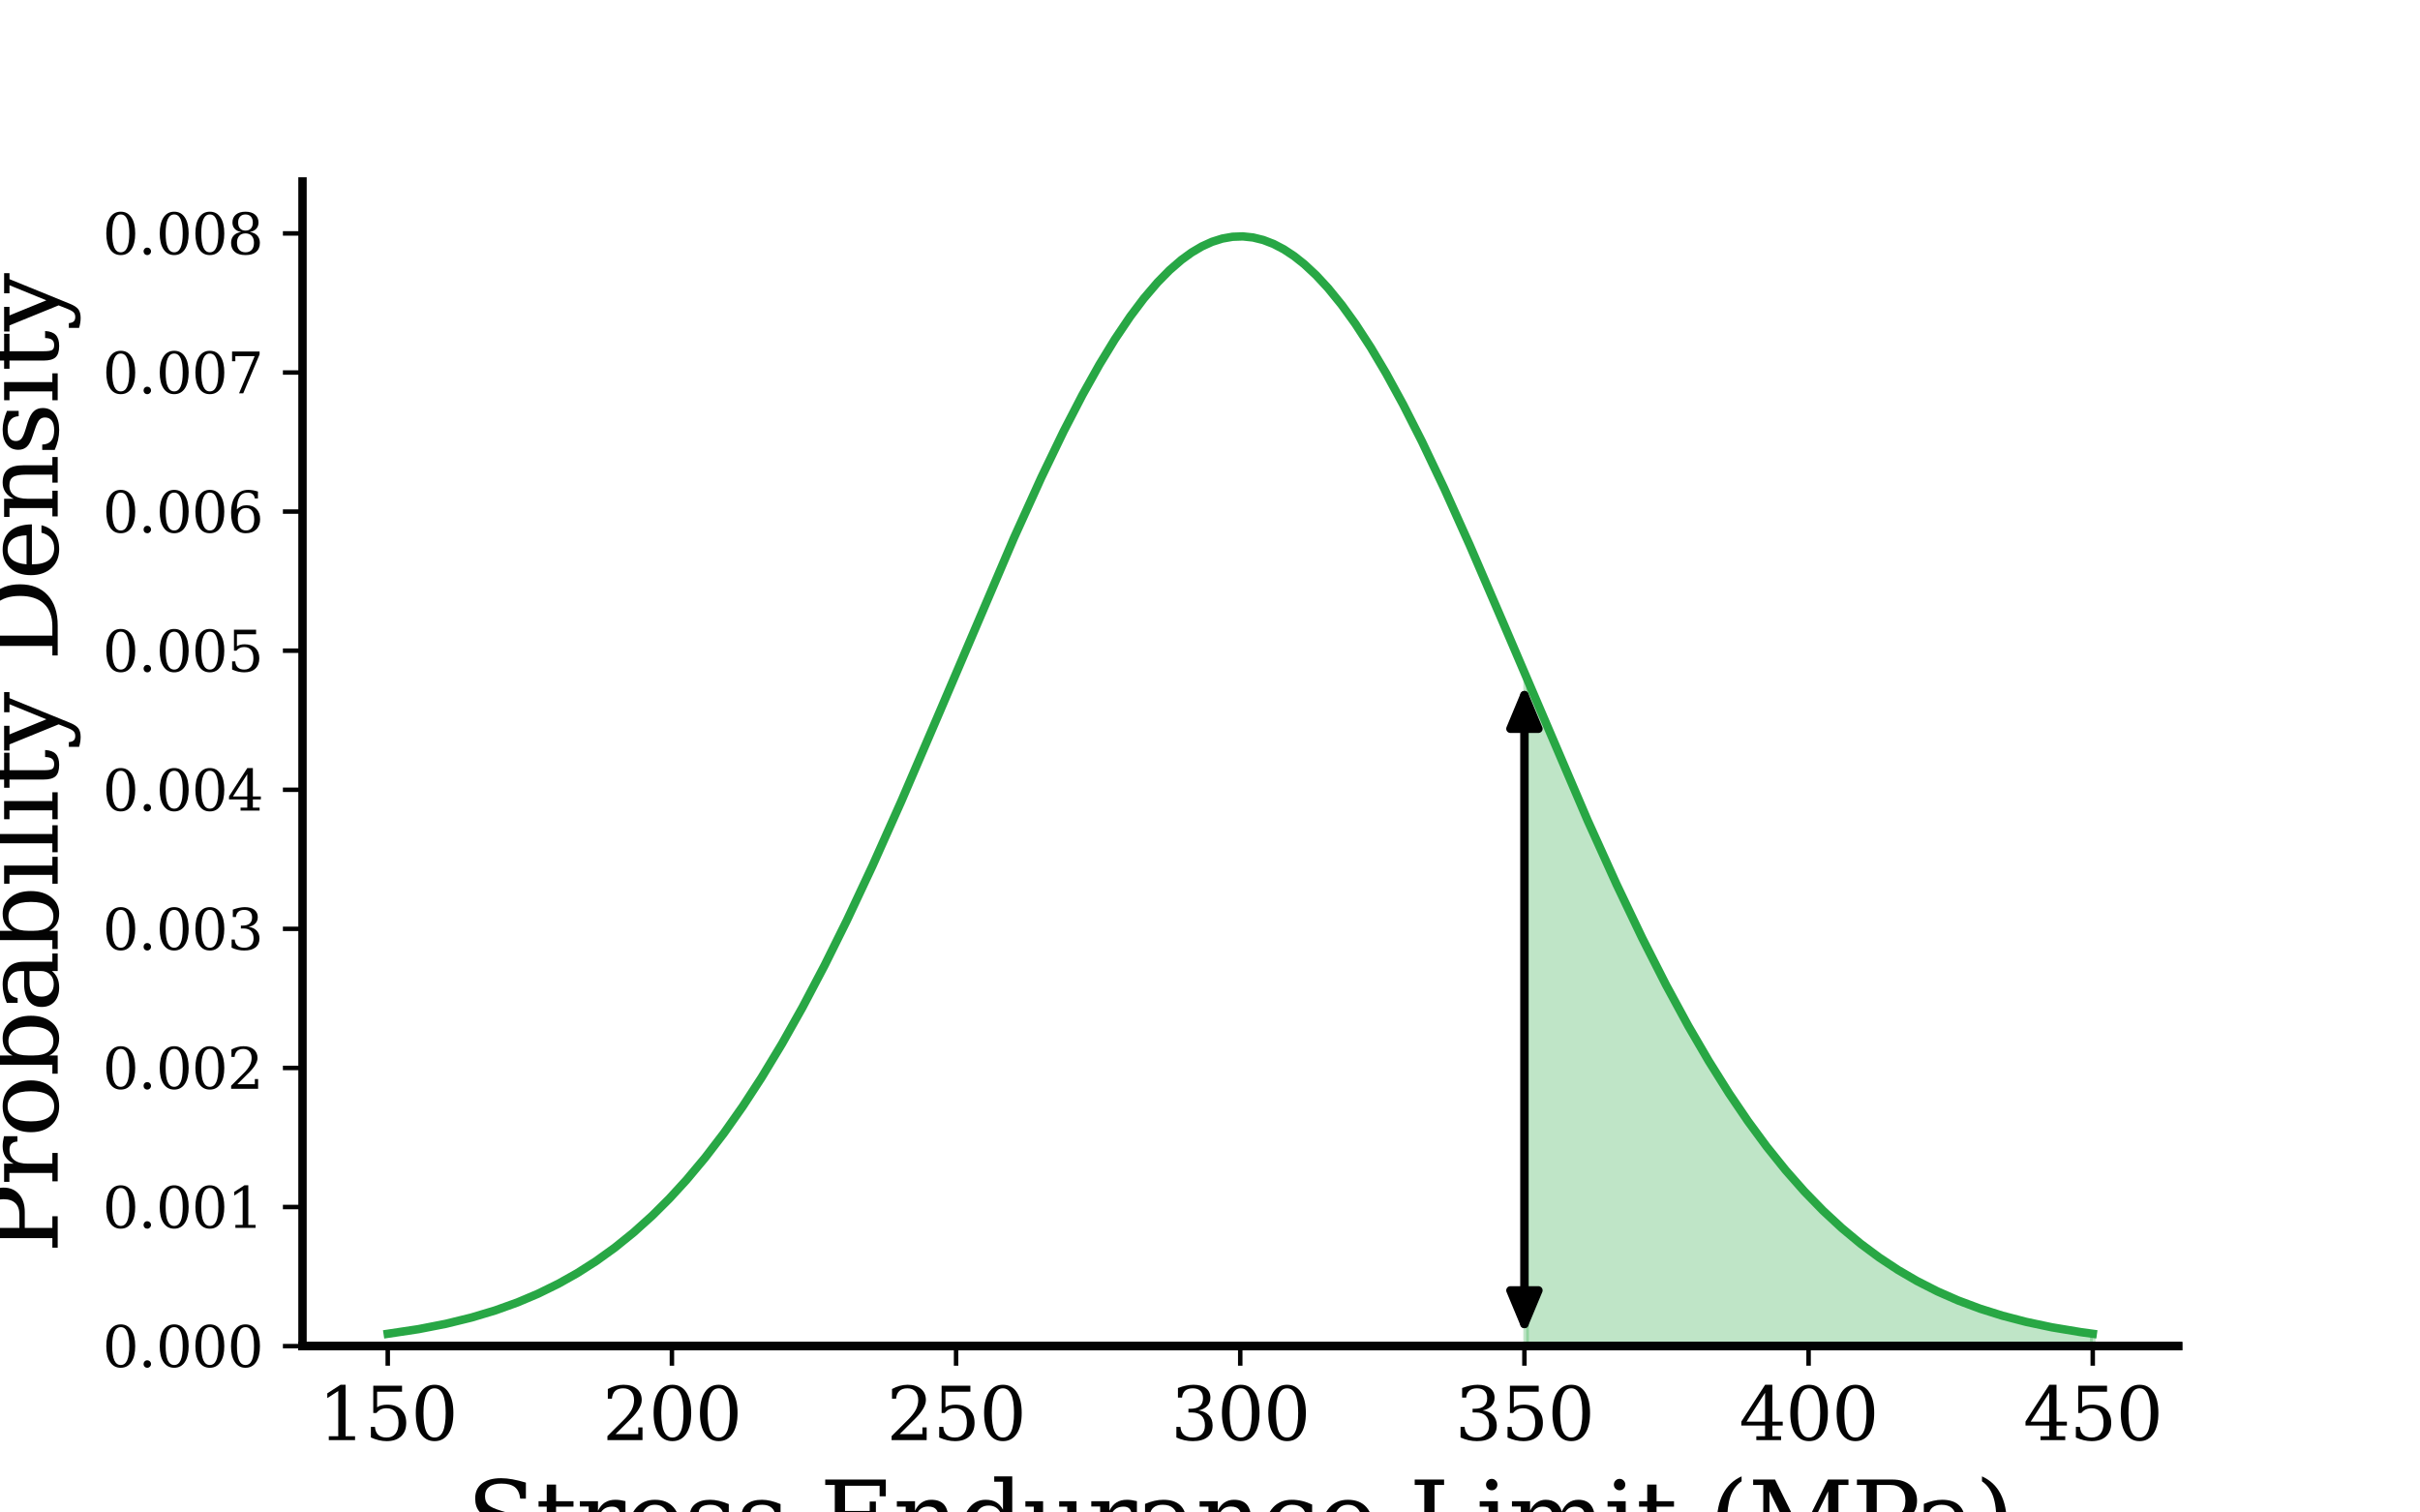 <?xml version="1.0" encoding="utf-8" standalone="no"?>
<!DOCTYPE svg PUBLIC "-//W3C//DTD SVG 1.1//EN"
  "http://www.w3.org/Graphics/SVG/1.1/DTD/svg11.dtd">
<svg xmlns:xlink="http://www.w3.org/1999/xlink" width="432pt" height="270pt" viewBox="0 0 432 270" xmlns="http://www.w3.org/2000/svg" version="1.1">
 <defs>
  <style type="text/css">*{stroke-linejoin: round; stroke-linecap: butt}</style>
 </defs>
 <g id="figure_1">
  <g id="patch_1">
   <path d="M 0 270 
L 432 270 
L 432 0 
L 0 0 
L 0 270 
z
" style="fill: none"/>
  </g>
  <g id="axes_1">
   <g id="patch_2">
    <path d="M 54 240.3 
L 388.8 240.3 
L 388.8 32.4 
L 54 32.4 
L 54 240.3 
z
" style="fill: none"/>
   </g>
   <g id="matplotlib.axis_1">
    <g id="xtick_1">
     <g id="line2d_1">
      <defs>
       <path id="m6db9ca24ce" d="M 0 0 
L 0 3.5 
" style="stroke: #030303; stroke-width: 0.8"/>
      </defs>
      <g>
       <use xlink:href="#m6db9ca24ce" x="69.218" y="240.3" style="fill: #030303; stroke: #030303; stroke-width: 0.8"/>
      </g>
     </g>
     <g id="text_1">
      <!-- $\mathdefault{150}$ -->
      <g style="fill: #030303" transform="translate(56.803 257.178) scale(0.13 -0.13)">
       <defs>
        <path id="DejaVuSerif-31" d="M 909 0 
L 909 331 
L 1722 331 
L 1722 4213 
L 781 3603 
L 781 4013 
L 1919 4750 
L 2350 4750 
L 2350 331 
L 3163 331 
L 3163 0 
L 909 0 
z
" transform="scale(0.016)"/>
        <path id="DejaVuSerif-35" d="M 3219 4666 
L 3219 4153 
L 1081 4153 
L 1081 2816 
Q 1244 2928 1461 2984 
Q 1678 3041 1947 3041 
Q 2703 3041 3140 2622 
Q 3578 2203 3578 1478 
Q 3578 738 3136 323 
Q 2694 -91 1894 -91 
Q 1572 -91 1234 -12 
Q 897 66 544 225 
L 544 1131 
L 897 1131 
Q 925 688 1179 453 
Q 1434 219 1894 219 
Q 2388 219 2653 544 
Q 2919 869 2919 1478 
Q 2919 2084 2655 2407 
Q 2391 2731 1894 2731 
Q 1613 2731 1398 2631 
Q 1184 2531 1019 2322 
L 750 2322 
L 750 4666 
L 3219 4666 
z
" transform="scale(0.016)"/>
        <path id="DejaVuSerif-30" d="M 2034 219 
Q 2513 219 2750 744 
Q 2988 1269 2988 2328 
Q 2988 3391 2750 3916 
Q 2513 4441 2034 4441 
Q 1556 4441 1318 3916 
Q 1081 3391 1081 2328 
Q 1081 1269 1318 744 
Q 1556 219 2034 219 
z
M 2034 -91 
Q 1275 -91 848 546 
Q 422 1184 422 2328 
Q 422 3475 848 4112 
Q 1275 4750 2034 4750 
Q 2797 4750 3222 4112 
Q 3647 3475 3647 2328 
Q 3647 1184 3222 546 
Q 2797 -91 2034 -91 
z
" transform="scale(0.016)"/>
       </defs>
       <use xlink:href="#DejaVuSerif-31" transform="translate(0 0.781)"/>
       <use xlink:href="#DejaVuSerif-35" transform="translate(63.623 0.781)"/>
       <use xlink:href="#DejaVuSerif-30" transform="translate(127.246 0.781)"/>
      </g>
     </g>
    </g>
    <g id="xtick_2">
     <g id="line2d_2">
      <g>
       <use xlink:href="#m6db9ca24ce" x="119.945" y="240.3" style="fill: #030303; stroke: #030303; stroke-width: 0.8"/>
      </g>
     </g>
     <g id="text_2">
      <!-- $\mathdefault{200}$ -->
      <g style="fill: #030303" transform="translate(107.53 257.178) scale(0.13 -0.13)">
       <defs>
        <path id="DejaVuSerif-32" d="M 819 3553 
L 469 3553 
L 469 4384 
Q 803 4563 1142 4656 
Q 1481 4750 1806 4750 
Q 2534 4750 2956 4397 
Q 3378 4044 3378 3438 
Q 3378 2753 2422 1800 
Q 2347 1728 2309 1691 
L 1131 513 
L 3078 513 
L 3078 1088 
L 3444 1088 
L 3444 0 
L 434 0 
L 434 341 
L 1850 1753 
Q 2319 2222 2519 2614 
Q 2719 3006 2719 3438 
Q 2719 3909 2473 4175 
Q 2228 4441 1797 4441 
Q 1350 4441 1106 4219 
Q 863 3997 819 3553 
z
" transform="scale(0.016)"/>
       </defs>
       <use xlink:href="#DejaVuSerif-32" transform="translate(0 0.781)"/>
       <use xlink:href="#DejaVuSerif-30" transform="translate(63.623 0.781)"/>
       <use xlink:href="#DejaVuSerif-30" transform="translate(127.246 0.781)"/>
      </g>
     </g>
    </g>
    <g id="xtick_3">
     <g id="line2d_3">
      <g>
       <use xlink:href="#m6db9ca24ce" x="170.673" y="240.3" style="fill: #030303; stroke: #030303; stroke-width: 0.8"/>
      </g>
     </g>
     <g id="text_3">
      <!-- $\mathdefault{250}$ -->
      <g style="fill: #030303" transform="translate(158.258 257.178) scale(0.13 -0.13)">
       <use xlink:href="#DejaVuSerif-32" transform="translate(0 0.781)"/>
       <use xlink:href="#DejaVuSerif-35" transform="translate(63.623 0.781)"/>
       <use xlink:href="#DejaVuSerif-30" transform="translate(127.246 0.781)"/>
      </g>
     </g>
    </g>
    <g id="xtick_4">
     <g id="line2d_4">
      <g>
       <use xlink:href="#m6db9ca24ce" x="221.4" y="240.3" style="fill: #030303; stroke: #030303; stroke-width: 0.8"/>
      </g>
     </g>
     <g id="text_4">
      <!-- $\mathdefault{300}$ -->
      <g style="fill: #030303" transform="translate(208.985 257.178) scale(0.13 -0.13)">
       <defs>
        <path id="DejaVuSerif-33" d="M 622 4469 
Q 988 4606 1323 4678 
Q 1659 4750 1953 4750 
Q 2638 4750 3022 4454 
Q 3406 4159 3406 3634 
Q 3406 3213 3140 2930 
Q 2875 2647 2388 2547 
Q 2963 2466 3280 2130 
Q 3597 1794 3597 1259 
Q 3597 606 3158 257 
Q 2719 -91 1894 -91 
Q 1528 -91 1179 -12 
Q 831 66 488 225 
L 488 1131 
L 838 1131 
Q 869 681 1141 450 
Q 1413 219 1906 219 
Q 2384 219 2661 495 
Q 2938 772 2938 1253 
Q 2938 1803 2653 2086 
Q 2369 2369 1819 2369 
L 1522 2369 
L 1522 2688 
L 1678 2688 
Q 2225 2688 2498 2914 
Q 2772 3141 2772 3597 
Q 2772 4006 2547 4223 
Q 2322 4441 1900 4441 
Q 1478 4441 1245 4241 
Q 1013 4041 972 3647 
L 622 3647 
L 622 4469 
z
" transform="scale(0.016)"/>
       </defs>
       <use xlink:href="#DejaVuSerif-33" transform="translate(0 0.781)"/>
       <use xlink:href="#DejaVuSerif-30" transform="translate(63.623 0.781)"/>
       <use xlink:href="#DejaVuSerif-30" transform="translate(127.246 0.781)"/>
      </g>
     </g>
    </g>
    <g id="xtick_5">
     <g id="line2d_5">
      <g>
       <use xlink:href="#m6db9ca24ce" x="272.127" y="240.3" style="fill: #030303; stroke: #030303; stroke-width: 0.8"/>
      </g>
     </g>
     <g id="text_5">
      <!-- $\mathdefault{350}$ -->
      <g style="fill: #030303" transform="translate(259.712 257.178) scale(0.13 -0.13)">
       <use xlink:href="#DejaVuSerif-33" transform="translate(0 0.781)"/>
       <use xlink:href="#DejaVuSerif-35" transform="translate(63.623 0.781)"/>
       <use xlink:href="#DejaVuSerif-30" transform="translate(127.246 0.781)"/>
      </g>
     </g>
    </g>
    <g id="xtick_6">
     <g id="line2d_6">
      <g>
       <use xlink:href="#m6db9ca24ce" x="322.855" y="240.3" style="fill: #030303; stroke: #030303; stroke-width: 0.8"/>
      </g>
     </g>
     <g id="text_6">
      <!-- $\mathdefault{400}$ -->
      <g style="fill: #030303" transform="translate(310.44 257.178) scale(0.13 -0.13)">
       <defs>
        <path id="DejaVuSerif-34" d="M 2234 1581 
L 2234 4063 
L 641 1581 
L 2234 1581 
z
M 3609 0 
L 1484 0 
L 1484 331 
L 2234 331 
L 2234 1247 
L 197 1247 
L 197 1588 
L 2241 4750 
L 2859 4750 
L 2859 1581 
L 3750 1581 
L 3750 1247 
L 2859 1247 
L 2859 331 
L 3609 331 
L 3609 0 
z
" transform="scale(0.016)"/>
       </defs>
       <use xlink:href="#DejaVuSerif-34" transform="translate(0 0.781)"/>
       <use xlink:href="#DejaVuSerif-30" transform="translate(63.623 0.781)"/>
       <use xlink:href="#DejaVuSerif-30" transform="translate(127.246 0.781)"/>
      </g>
     </g>
    </g>
    <g id="xtick_7">
     <g id="line2d_7">
      <g>
       <use xlink:href="#m6db9ca24ce" x="373.582" y="240.3" style="fill: #030303; stroke: #030303; stroke-width: 0.8"/>
      </g>
     </g>
     <g id="text_7">
      <!-- $\mathdefault{450}$ -->
      <g style="fill: #030303" transform="translate(361.167 257.178) scale(0.13 -0.13)">
       <use xlink:href="#DejaVuSerif-34" transform="translate(0 0.781)"/>
       <use xlink:href="#DejaVuSerif-35" transform="translate(63.623 0.781)"/>
       <use xlink:href="#DejaVuSerif-30" transform="translate(127.246 0.781)"/>
      </g>
     </g>
    </g>
    <g id="text_8">
     <!-- Stress Endurance Limit (MPa) -->
     <g style="fill: #030303" transform="translate(83.277 277.559) scale(0.18 -0.18)">
      <defs>
       <path id="DejaVuSerif-53" d="M 594 225 
L 594 1288 
L 953 1284 
Q 969 753 1261 498 
Q 1553 244 2150 244 
Q 2706 244 2998 464 
Q 3291 684 3291 1106 
Q 3291 1444 3114 1625 
Q 2938 1806 2369 1978 
L 1753 2163 
Q 1084 2366 811 2669 
Q 538 2972 538 3500 
Q 538 4094 959 4422 
Q 1381 4750 2144 4750 
Q 2469 4750 2856 4679 
Q 3244 4609 3681 4475 
L 3681 3481 
L 3328 3481 
Q 3275 3975 2998 4195 
Q 2722 4416 2156 4416 
Q 1663 4416 1405 4214 
Q 1147 4013 1147 3628 
Q 1147 3294 1340 3103 
Q 1534 2913 2163 2725 
L 2741 2553 
Q 3375 2363 3645 2067 
Q 3916 1772 3916 1275 
Q 3916 597 3481 253 
Q 3047 -91 2188 -91 
Q 1803 -91 1404 -12 
Q 1006 66 594 225 
z
" transform="scale(0.016)"/>
       <path id="DejaVuSerif-74" d="M 691 2988 
L 184 2988 
L 184 3322 
L 691 3322 
L 691 4353 
L 1269 4353 
L 1269 3322 
L 2350 3322 
L 2350 2988 
L 1269 2988 
L 1269 878 
Q 1269 456 1350 337 
Q 1431 219 1650 219 
Q 1875 219 1978 351 
Q 2081 484 2088 781 
L 2522 781 
Q 2497 328 2275 118 
Q 2053 -91 1600 -91 
Q 1103 -91 897 129 
Q 691 350 691 878 
L 691 2988 
z
" transform="scale(0.016)"/>
       <path id="DejaVuSerif-72" d="M 3059 3328 
L 3059 2497 
L 2728 2497 
Q 2713 2744 2591 2866 
Q 2469 2988 2234 2988 
Q 1809 2988 1582 2694 
Q 1356 2400 1356 1850 
L 1356 331 
L 2022 331 
L 2022 0 
L 263 0 
L 263 331 
L 781 331 
L 781 2994 
L 231 2994 
L 231 3322 
L 1356 3322 
L 1356 2731 
Q 1525 3078 1790 3245 
Q 2056 3413 2438 3413 
Q 2578 3413 2733 3391 
Q 2888 3369 3059 3328 
z
" transform="scale(0.016)"/>
       <path id="DejaVuSerif-65" d="M 3469 1600 
L 991 1600 
L 991 1575 
Q 991 903 1244 561 
Q 1497 219 1991 219 
Q 2369 219 2611 417 
Q 2853 616 2950 1006 
L 3413 1006 
Q 3275 459 2904 184 
Q 2534 -91 1931 -91 
Q 1203 -91 761 389 
Q 319 869 319 1663 
Q 319 2450 753 2931 
Q 1188 3413 1894 3413 
Q 2647 3413 3050 2948 
Q 3453 2484 3469 1600 
z
M 2791 1931 
Q 2772 2513 2545 2808 
Q 2319 3103 1894 3103 
Q 1497 3103 1269 2806 
Q 1041 2509 991 1931 
L 2791 1931 
z
" transform="scale(0.016)"/>
       <path id="DejaVuSerif-73" d="M 359 184 
L 359 959 
L 691 959 
Q 703 588 923 403 
Q 1144 219 1575 219 
Q 1963 219 2166 364 
Q 2369 509 2369 788 
Q 2369 1006 2220 1140 
Q 2072 1275 1594 1428 
L 1178 1569 
Q 750 1706 558 1912 
Q 366 2119 366 2438 
Q 366 2894 700 3153 
Q 1034 3413 1625 3413 
Q 1888 3413 2178 3344 
Q 2469 3275 2778 3144 
L 2778 2419 
L 2447 2419 
Q 2434 2741 2221 2922 
Q 2009 3103 1644 3103 
Q 1281 3103 1095 2975 
Q 909 2847 909 2591 
Q 909 2381 1050 2254 
Q 1191 2128 1613 1997 
L 2069 1856 
Q 2541 1709 2748 1489 
Q 2956 1269 2956 922 
Q 2956 450 2595 179 
Q 2234 -91 1600 -91 
Q 1278 -91 972 -22 
Q 666 47 359 184 
z
" transform="scale(0.016)"/>
       <path id="DejaVuSerif-20" transform="scale(0.016)"/>
       <path id="DejaVuSerif-45" d="M 353 0 
L 353 331 
L 947 331 
L 947 4331 
L 353 4331 
L 353 4666 
L 4109 4666 
L 4109 3628 
L 3725 3628 
L 3725 4281 
L 1581 4281 
L 1581 2719 
L 3109 2719 
L 3109 3303 
L 3494 3303 
L 3494 1753 
L 3109 1753 
L 3109 2338 
L 1581 2338 
L 1581 384 
L 3775 384 
L 3775 1038 
L 4159 1038 
L 4159 0 
L 353 0 
z
" transform="scale(0.016)"/>
       <path id="DejaVuSerif-6e" d="M 263 0 
L 263 331 
L 781 331 
L 781 2988 
L 231 2988 
L 231 3322 
L 1356 3322 
L 1356 2731 
Q 1516 3069 1770 3241 
Q 2025 3413 2363 3413 
Q 2913 3413 3172 3097 
Q 3431 2781 3431 2113 
L 3431 331 
L 3944 331 
L 3944 0 
L 2356 0 
L 2356 331 
L 2853 331 
L 2853 1931 
Q 2853 2541 2703 2767 
Q 2553 2994 2175 2994 
Q 1775 2994 1565 2701 
Q 1356 2409 1356 1850 
L 1356 331 
L 1856 331 
L 1856 0 
L 263 0 
z
" transform="scale(0.016)"/>
       <path id="DejaVuSerif-64" d="M 3359 331 
L 3909 331 
L 3909 0 
L 2784 0 
L 2784 519 
Q 2616 206 2355 57 
Q 2094 -91 1709 -91 
Q 1097 -91 708 395 
Q 319 881 319 1663 
Q 319 2444 706 2928 
Q 1094 3413 1709 3413 
Q 2094 3413 2355 3264 
Q 2616 3116 2784 2803 
L 2784 4531 
L 2241 4531 
L 2241 4863 
L 3359 4863 
L 3359 331 
z
M 2784 1497 
L 2784 1825 
Q 2784 2422 2554 2737 
Q 2325 3053 1888 3053 
Q 1444 3053 1217 2703 
Q 991 2353 991 1663 
Q 991 975 1217 622 
Q 1444 269 1888 269 
Q 2325 269 2554 583 
Q 2784 897 2784 1497 
z
" transform="scale(0.016)"/>
       <path id="DejaVuSerif-75" d="M 2266 3322 
L 3341 3322 
L 3341 331 
L 3884 331 
L 3884 0 
L 2766 0 
L 2766 588 
Q 2606 256 2353 82 
Q 2100 -91 1766 -91 
Q 1213 -91 952 223 
Q 691 538 691 1209 
L 691 2988 
L 172 2988 
L 172 3322 
L 1269 3322 
L 1269 1388 
Q 1269 781 1417 556 
Q 1566 331 1947 331 
Q 2347 331 2556 625 
Q 2766 919 2766 1478 
L 2766 2988 
L 2266 2988 
L 2266 3322 
z
" transform="scale(0.016)"/>
       <path id="DejaVuSerif-61" d="M 2547 1044 
L 2547 1747 
L 1806 1747 
Q 1378 1747 1168 1562 
Q 959 1378 959 997 
Q 959 650 1171 447 
Q 1384 244 1747 244 
Q 2106 244 2326 466 
Q 2547 688 2547 1044 
z
M 3122 2075 
L 3122 331 
L 3634 331 
L 3634 0 
L 2547 0 
L 2547 359 
Q 2356 128 2106 18 
Q 1856 -91 1522 -91 
Q 969 -91 644 203 
Q 319 497 319 997 
Q 319 1513 691 1797 
Q 1063 2081 1741 2081 
L 2547 2081 
L 2547 2309 
Q 2547 2688 2317 2895 
Q 2088 3103 1672 3103 
Q 1328 3103 1125 2947 
Q 922 2791 872 2484 
L 575 2484 
L 575 3156 
Q 875 3284 1158 3348 
Q 1441 3413 1709 3413 
Q 2400 3413 2761 3070 
Q 3122 2728 3122 2075 
z
" transform="scale(0.016)"/>
       <path id="DejaVuSerif-63" d="M 3291 997 
Q 3169 466 2822 187 
Q 2475 -91 1925 -91 
Q 1200 -91 759 389 
Q 319 869 319 1663 
Q 319 2459 759 2936 
Q 1200 3413 1925 3413 
Q 2241 3413 2553 3339 
Q 2866 3266 3181 3116 
L 3181 2266 
L 2847 2266 
Q 2781 2703 2561 2903 
Q 2341 3103 1931 3103 
Q 1466 3103 1228 2742 
Q 991 2381 991 1663 
Q 991 944 1227 581 
Q 1463 219 1931 219 
Q 2303 219 2525 412 
Q 2747 606 2828 997 
L 3291 997 
z
" transform="scale(0.016)"/>
       <path id="DejaVuSerif-4c" d="M 353 0 
L 353 331 
L 947 331 
L 947 4331 
L 353 4331 
L 353 4666 
L 2175 4666 
L 2175 4331 
L 1581 4331 
L 1581 384 
L 3713 384 
L 3713 1166 
L 4097 1166 
L 4097 0 
L 353 0 
z
" transform="scale(0.016)"/>
       <path id="DejaVuSerif-69" d="M 622 4353 
Q 622 4497 726 4603 
Q 831 4709 978 4709 
Q 1122 4709 1226 4603 
Q 1331 4497 1331 4353 
Q 1331 4206 1228 4103 
Q 1125 4000 978 4000 
Q 831 4000 726 4103 
Q 622 4206 622 4353 
z
M 1356 331 
L 1900 331 
L 1900 0 
L 231 0 
L 231 331 
L 781 331 
L 781 2988 
L 231 2988 
L 231 3322 
L 1356 3322 
L 1356 331 
z
" transform="scale(0.016)"/>
       <path id="DejaVuSerif-6d" d="M 3316 2675 
Q 3481 3041 3739 3227 
Q 3997 3413 4341 3413 
Q 4863 3413 5119 3089 
Q 5375 2766 5375 2113 
L 5375 331 
L 5894 331 
L 5894 0 
L 4300 0 
L 4300 331 
L 4800 331 
L 4800 2047 
Q 4800 2556 4650 2772 
Q 4500 2988 4153 2988 
Q 3769 2988 3567 2697 
Q 3366 2406 3366 1850 
L 3366 331 
L 3866 331 
L 3866 0 
L 2291 0 
L 2291 331 
L 2791 331 
L 2791 2069 
Q 2791 2566 2641 2777 
Q 2491 2988 2144 2988 
Q 1759 2988 1557 2697 
Q 1356 2406 1356 1850 
L 1356 331 
L 1856 331 
L 1856 0 
L 263 0 
L 263 331 
L 781 331 
L 781 2994 
L 231 2994 
L 231 3322 
L 1356 3322 
L 1356 2731 
Q 1516 3063 1762 3238 
Q 2009 3413 2322 3413 
Q 2709 3413 2968 3220 
Q 3228 3028 3316 2675 
z
" transform="scale(0.016)"/>
       <path id="DejaVuSerif-28" d="M 2041 -997 
Q 1281 -656 893 83 
Q 506 822 506 1931 
Q 506 3044 893 3783 
Q 1281 4522 2041 4863 
L 2041 4556 
Q 1559 4225 1350 3623 
Q 1141 3022 1141 1931 
Q 1141 844 1350 242 
Q 1559 -359 2041 -691 
L 2041 -997 
z
" transform="scale(0.016)"/>
       <path id="DejaVuSerif-4d" d="M 353 0 
L 353 331 
L 947 331 
L 947 4331 
L 319 4331 
L 319 4666 
L 1678 4666 
L 3316 1344 
L 4953 4666 
L 6228 4666 
L 6228 4331 
L 5606 4331 
L 5606 331 
L 6203 331 
L 6203 0 
L 4378 0 
L 4378 331 
L 4972 331 
L 4972 3938 
L 3372 684 
L 2931 684 
L 1331 3938 
L 1331 331 
L 1925 331 
L 1925 0 
L 353 0 
z
" transform="scale(0.016)"/>
       <path id="DejaVuSerif-50" d="M 1581 2375 
L 2406 2375 
Q 2872 2375 3115 2626 
Q 3359 2878 3359 3353 
Q 3359 3831 3115 4081 
Q 2872 4331 2406 4331 
L 1581 4331 
L 1581 2375 
z
M 353 0 
L 353 331 
L 947 331 
L 947 4331 
L 353 4331 
L 353 4666 
L 2559 4666 
Q 3259 4666 3668 4311 
Q 4078 3956 4078 3353 
Q 4078 2753 3668 2397 
Q 3259 2041 2559 2041 
L 1581 2041 
L 1581 331 
L 2303 331 
L 2303 0 
L 353 0 
z
" transform="scale(0.016)"/>
       <path id="DejaVuSerif-29" d="M 453 -997 
L 453 -691 
Q 934 -359 1145 242 
Q 1356 844 1356 1931 
Q 1356 3022 1145 3623 
Q 934 4225 453 4556 
L 453 4863 
Q 1216 4522 1603 3783 
Q 1991 3044 1991 1931 
Q 1991 822 1603 83 
Q 1216 -656 453 -997 
z
" transform="scale(0.016)"/>
      </defs>
      <use xlink:href="#DejaVuSerif-53"/>
      <use xlink:href="#DejaVuSerif-74" x="68.506"/>
      <use xlink:href="#DejaVuSerif-72" x="108.691"/>
      <use xlink:href="#DejaVuSerif-65" x="156.494"/>
      <use xlink:href="#DejaVuSerif-73" x="215.674"/>
      <use xlink:href="#DejaVuSerif-73" x="266.992"/>
      <use xlink:href="#DejaVuSerif-20" x="318.311"/>
      <use xlink:href="#DejaVuSerif-45" x="350.098"/>
      <use xlink:href="#DejaVuSerif-6e" x="423.096"/>
      <use xlink:href="#DejaVuSerif-64" x="487.5"/>
      <use xlink:href="#DejaVuSerif-75" x="551.514"/>
      <use xlink:href="#DejaVuSerif-72" x="615.918"/>
      <use xlink:href="#DejaVuSerif-61" x="663.721"/>
      <use xlink:href="#DejaVuSerif-6e" x="723.34"/>
      <use xlink:href="#DejaVuSerif-63" x="787.744"/>
      <use xlink:href="#DejaVuSerif-65" x="843.75"/>
      <use xlink:href="#DejaVuSerif-20" x="902.93"/>
      <use xlink:href="#DejaVuSerif-4c" x="934.717"/>
      <use xlink:href="#DejaVuSerif-69" x="1001.123"/>
      <use xlink:href="#DejaVuSerif-6d" x="1033.105"/>
      <use xlink:href="#DejaVuSerif-69" x="1127.93"/>
      <use xlink:href="#DejaVuSerif-74" x="1159.912"/>
      <use xlink:href="#DejaVuSerif-20" x="1200.098"/>
      <use xlink:href="#DejaVuSerif-28" x="1231.885"/>
      <use xlink:href="#DejaVuSerif-4d" x="1270.898"/>
      <use xlink:href="#DejaVuSerif-50" x="1373.291"/>
      <use xlink:href="#DejaVuSerif-61" x="1436.076"/>
      <use xlink:href="#DejaVuSerif-29" x="1495.695"/>
     </g>
    </g>
   </g>
   <g id="matplotlib.axis_2">
    <g id="ytick_1">
     <g id="line2d_8">
      <defs>
       <path id="mef57b8991a" d="M 0 0 
L -3.5 0 
" style="stroke: #030303; stroke-width: 0.8"/>
      </defs>
      <g>
       <use xlink:href="#mef57b8991a" x="54" y="240.3" style="fill: #030303; stroke: #030303; stroke-width: 0.8"/>
      </g>
     </g>
     <g id="text_9">
      <!-- $\mathdefault{0.000}$ -->
      <g style="fill: #030303" transform="translate(18.3 244.099) scale(0.1 -0.1)">
       <defs>
        <path id="DejaVuSerif-2e" d="M 603 325 
Q 603 500 722 622 
Q 841 744 1019 744 
Q 1191 744 1312 622 
Q 1434 500 1434 325 
Q 1434 153 1312 31 
Q 1191 -91 1019 -91 
Q 841 -91 722 29 
Q 603 150 603 325 
z
" transform="scale(0.016)"/>
       </defs>
       <use xlink:href="#DejaVuSerif-30" transform="translate(0 0.781)"/>
       <use xlink:href="#DejaVuSerif-2e" transform="translate(63.623 0.781)"/>
       <use xlink:href="#DejaVuSerif-30" transform="translate(95.41 0.781)"/>
       <use xlink:href="#DejaVuSerif-30" transform="translate(159.033 0.781)"/>
       <use xlink:href="#DejaVuSerif-30" transform="translate(222.656 0.781)"/>
      </g>
     </g>
    </g>
    <g id="ytick_2">
     <g id="line2d_9">
      <g>
       <use xlink:href="#mef57b8991a" x="54" y="215.471" style="fill: #030303; stroke: #030303; stroke-width: 0.8"/>
      </g>
     </g>
     <g id="text_10">
      <!-- $\mathdefault{0.001}$ -->
      <g style="fill: #030303" transform="translate(18.3 219.27) scale(0.1 -0.1)">
       <use xlink:href="#DejaVuSerif-30" transform="translate(0 0.781)"/>
       <use xlink:href="#DejaVuSerif-2e" transform="translate(63.623 0.781)"/>
       <use xlink:href="#DejaVuSerif-30" transform="translate(95.41 0.781)"/>
       <use xlink:href="#DejaVuSerif-30" transform="translate(159.033 0.781)"/>
       <use xlink:href="#DejaVuSerif-31" transform="translate(222.656 0.781)"/>
      </g>
     </g>
    </g>
    <g id="ytick_3">
     <g id="line2d_10">
      <g>
       <use xlink:href="#mef57b8991a" x="54" y="190.642" style="fill: #030303; stroke: #030303; stroke-width: 0.8"/>
      </g>
     </g>
     <g id="text_11">
      <!-- $\mathdefault{0.002}$ -->
      <g style="fill: #030303" transform="translate(18.3 194.441) scale(0.1 -0.1)">
       <use xlink:href="#DejaVuSerif-30" transform="translate(0 0.781)"/>
       <use xlink:href="#DejaVuSerif-2e" transform="translate(63.623 0.781)"/>
       <use xlink:href="#DejaVuSerif-30" transform="translate(95.41 0.781)"/>
       <use xlink:href="#DejaVuSerif-30" transform="translate(159.033 0.781)"/>
       <use xlink:href="#DejaVuSerif-32" transform="translate(222.656 0.781)"/>
      </g>
     </g>
    </g>
    <g id="ytick_4">
     <g id="line2d_11">
      <g>
       <use xlink:href="#mef57b8991a" x="54" y="165.813" style="fill: #030303; stroke: #030303; stroke-width: 0.8"/>
      </g>
     </g>
     <g id="text_12">
      <!-- $\mathdefault{0.003}$ -->
      <g style="fill: #030303" transform="translate(18.3 169.613) scale(0.1 -0.1)">
       <use xlink:href="#DejaVuSerif-30" transform="translate(0 0.781)"/>
       <use xlink:href="#DejaVuSerif-2e" transform="translate(63.623 0.781)"/>
       <use xlink:href="#DejaVuSerif-30" transform="translate(95.41 0.781)"/>
       <use xlink:href="#DejaVuSerif-30" transform="translate(159.033 0.781)"/>
       <use xlink:href="#DejaVuSerif-33" transform="translate(222.656 0.781)"/>
      </g>
     </g>
    </g>
    <g id="ytick_5">
     <g id="line2d_12">
      <g>
       <use xlink:href="#mef57b8991a" x="54" y="140.985" style="fill: #030303; stroke: #030303; stroke-width: 0.8"/>
      </g>
     </g>
     <g id="text_13">
      <!-- $\mathdefault{0.004}$ -->
      <g style="fill: #030303" transform="translate(18.3 144.784) scale(0.1 -0.1)">
       <use xlink:href="#DejaVuSerif-30" transform="translate(0 0.781)"/>
       <use xlink:href="#DejaVuSerif-2e" transform="translate(63.623 0.781)"/>
       <use xlink:href="#DejaVuSerif-30" transform="translate(95.41 0.781)"/>
       <use xlink:href="#DejaVuSerif-30" transform="translate(159.033 0.781)"/>
       <use xlink:href="#DejaVuSerif-34" transform="translate(222.656 0.781)"/>
      </g>
     </g>
    </g>
    <g id="ytick_6">
     <g id="line2d_13">
      <g>
       <use xlink:href="#mef57b8991a" x="54" y="116.156" style="fill: #030303; stroke: #030303; stroke-width: 0.8"/>
      </g>
     </g>
     <g id="text_14">
      <!-- $\mathdefault{0.005}$ -->
      <g style="fill: #030303" transform="translate(18.3 119.955) scale(0.1 -0.1)">
       <use xlink:href="#DejaVuSerif-30" transform="translate(0 0.781)"/>
       <use xlink:href="#DejaVuSerif-2e" transform="translate(63.623 0.781)"/>
       <use xlink:href="#DejaVuSerif-30" transform="translate(95.41 0.781)"/>
       <use xlink:href="#DejaVuSerif-30" transform="translate(159.033 0.781)"/>
       <use xlink:href="#DejaVuSerif-35" transform="translate(222.656 0.781)"/>
      </g>
     </g>
    </g>
    <g id="ytick_7">
     <g id="line2d_14">
      <g>
       <use xlink:href="#mef57b8991a" x="54" y="91.327" style="fill: #030303; stroke: #030303; stroke-width: 0.8"/>
      </g>
     </g>
     <g id="text_15">
      <!-- $\mathdefault{0.006}$ -->
      <g style="fill: #030303" transform="translate(18.3 95.126) scale(0.1 -0.1)">
       <defs>
        <path id="DejaVuSerif-36" d="M 2094 219 
Q 2534 219 2771 542 
Q 3009 866 3009 1472 
Q 3009 2078 2771 2401 
Q 2534 2725 2094 2725 
Q 1647 2725 1412 2412 
Q 1178 2100 1178 1509 
Q 1178 888 1415 553 
Q 1653 219 2094 219 
z
M 1075 2569 
Q 1288 2803 1556 2918 
Q 1825 3034 2163 3034 
Q 2859 3034 3264 2615 
Q 3669 2197 3669 1472 
Q 3669 763 3233 336 
Q 2797 -91 2069 -91 
Q 1278 -91 853 498 
Q 428 1088 428 2181 
Q 428 3406 931 4078 
Q 1434 4750 2350 4750 
Q 2597 4750 2869 4703 
Q 3141 4656 3425 4563 
L 3425 3794 
L 3072 3794 
Q 3034 4109 2831 4275 
Q 2628 4441 2284 4441 
Q 1678 4441 1381 3981 
Q 1084 3522 1075 2569 
z
" transform="scale(0.016)"/>
       </defs>
       <use xlink:href="#DejaVuSerif-30" transform="translate(0 0.781)"/>
       <use xlink:href="#DejaVuSerif-2e" transform="translate(63.623 0.781)"/>
       <use xlink:href="#DejaVuSerif-30" transform="translate(95.41 0.781)"/>
       <use xlink:href="#DejaVuSerif-30" transform="translate(159.033 0.781)"/>
       <use xlink:href="#DejaVuSerif-36" transform="translate(222.656 0.781)"/>
      </g>
     </g>
    </g>
    <g id="ytick_8">
     <g id="line2d_15">
      <g>
       <use xlink:href="#mef57b8991a" x="54" y="66.498" style="fill: #030303; stroke: #030303; stroke-width: 0.8"/>
      </g>
     </g>
     <g id="text_16">
      <!-- $\mathdefault{0.007}$ -->
      <g style="fill: #030303" transform="translate(18.3 70.297) scale(0.1 -0.1)">
       <defs>
        <path id="DejaVuSerif-37" d="M 3609 4347 
L 1784 0 
L 1319 0 
L 3059 4153 
L 903 4153 
L 903 3578 
L 538 3578 
L 538 4666 
L 3609 4666 
L 3609 4347 
z
" transform="scale(0.016)"/>
       </defs>
       <use xlink:href="#DejaVuSerif-30" transform="translate(0 0.781)"/>
       <use xlink:href="#DejaVuSerif-2e" transform="translate(63.623 0.781)"/>
       <use xlink:href="#DejaVuSerif-30" transform="translate(95.41 0.781)"/>
       <use xlink:href="#DejaVuSerif-30" transform="translate(159.033 0.781)"/>
       <use xlink:href="#DejaVuSerif-37" transform="translate(222.656 0.781)"/>
      </g>
     </g>
    </g>
    <g id="ytick_9">
     <g id="line2d_16">
      <g>
       <use xlink:href="#mef57b8991a" x="54" y="41.669" style="fill: #030303; stroke: #030303; stroke-width: 0.8"/>
      </g>
     </g>
     <g id="text_17">
      <!-- $\mathdefault{0.008}$ -->
      <g style="fill: #030303" transform="translate(18.3 45.468) scale(0.1 -0.1)">
       <defs>
        <path id="DejaVuSerif-38" d="M 2981 1275 
Q 2981 1775 2732 2051 
Q 2484 2328 2034 2328 
Q 1584 2328 1336 2051 
Q 1088 1775 1088 1275 
Q 1088 772 1336 495 
Q 1584 219 2034 219 
Q 2484 219 2732 495 
Q 2981 772 2981 1275 
z
M 2853 3541 
Q 2853 3966 2637 4203 
Q 2422 4441 2034 4441 
Q 1650 4441 1433 4203 
Q 1216 3966 1216 3541 
Q 1216 3113 1433 2875 
Q 1650 2638 2034 2638 
Q 2422 2638 2637 2875 
Q 2853 3113 2853 3541 
z
M 2516 2484 
Q 3047 2413 3344 2092 
Q 3641 1772 3641 1275 
Q 3641 619 3225 264 
Q 2809 -91 2034 -91 
Q 1263 -91 845 264 
Q 428 619 428 1275 
Q 428 1772 725 2092 
Q 1022 2413 1556 2484 
Q 1084 2569 832 2842 
Q 581 3116 581 3541 
Q 581 4103 968 4426 
Q 1356 4750 2034 4750 
Q 2713 4750 3100 4426 
Q 3488 4103 3488 3541 
Q 3488 3116 3236 2842 
Q 2984 2569 2516 2484 
z
" transform="scale(0.016)"/>
       </defs>
       <use xlink:href="#DejaVuSerif-30" transform="translate(0 0.781)"/>
       <use xlink:href="#DejaVuSerif-2e" transform="translate(63.623 0.781)"/>
       <use xlink:href="#DejaVuSerif-30" transform="translate(95.41 0.781)"/>
       <use xlink:href="#DejaVuSerif-30" transform="translate(159.033 0.781)"/>
       <use xlink:href="#DejaVuSerif-38" transform="translate(222.656 0.781)"/>
      </g>
     </g>
    </g>
    <g id="text_18">
     <!-- Probability Density -->
     <g style="fill: #030303" transform="translate(10.301 223.75) rotate(-90) scale(0.18 -0.18)">
      <defs>
       <path id="DejaVuSerif-6f" d="M 1925 219 
Q 2388 219 2623 584 
Q 2859 950 2859 1663 
Q 2859 2375 2623 2739 
Q 2388 3103 1925 3103 
Q 1463 3103 1227 2739 
Q 991 2375 991 1663 
Q 991 950 1228 584 
Q 1466 219 1925 219 
z
M 1925 -91 
Q 1200 -91 759 389 
Q 319 869 319 1663 
Q 319 2456 758 2934 
Q 1197 3413 1925 3413 
Q 2653 3413 3092 2934 
Q 3531 2456 3531 1663 
Q 3531 869 3092 389 
Q 2653 -91 1925 -91 
z
" transform="scale(0.016)"/>
       <path id="DejaVuSerif-62" d="M 738 331 
L 738 4531 
L 184 4531 
L 184 4863 
L 1313 4863 
L 1313 2803 
Q 1481 3116 1742 3264 
Q 2003 3413 2388 3413 
Q 3000 3413 3387 2928 
Q 3775 2444 3775 1663 
Q 3775 881 3387 395 
Q 3000 -91 2388 -91 
Q 2003 -91 1742 57 
Q 1481 206 1313 519 
L 1313 0 
L 184 0 
L 184 331 
L 738 331 
z
M 1313 1497 
Q 1313 897 1542 583 
Q 1772 269 2209 269 
Q 2650 269 2876 622 
Q 3103 975 3103 1663 
Q 3103 2353 2876 2703 
Q 2650 3053 2209 3053 
Q 1772 3053 1542 2737 
Q 1313 2422 1313 1825 
L 1313 1497 
z
" transform="scale(0.016)"/>
       <path id="DejaVuSerif-6c" d="M 1313 331 
L 1856 331 
L 1856 0 
L 184 0 
L 184 331 
L 738 331 
L 738 4531 
L 184 4531 
L 184 4863 
L 1313 4863 
L 1313 331 
z
" transform="scale(0.016)"/>
       <path id="DejaVuSerif-79" d="M 1381 -609 
L 1600 -56 
L 359 2988 
L -19 2988 
L -19 3322 
L 1509 3322 
L 1509 2988 
L 978 2988 
L 1913 703 
L 2847 2988 
L 2350 2988 
L 2350 3322 
L 3597 3322 
L 3597 2988 
L 3225 2988 
L 1703 -750 
Q 1547 -1138 1356 -1280 
Q 1166 -1422 819 -1422 
Q 672 -1422 517 -1397 
Q 363 -1372 206 -1325 
L 206 -691 
L 500 -691 
Q 519 -903 608 -995 
Q 697 -1088 884 -1088 
Q 1056 -1088 1161 -992 
Q 1266 -897 1381 -609 
z
" transform="scale(0.016)"/>
       <path id="DejaVuSerif-44" d="M 1581 331 
L 2163 331 
Q 3072 331 3558 850 
Q 4044 1369 4044 2338 
Q 4044 3306 3559 3818 
Q 3075 4331 2163 4331 
L 1581 4331 
L 1581 331 
z
M 353 0 
L 353 331 
L 947 331 
L 947 4331 
L 353 4331 
L 353 4666 
L 2209 4666 
Q 3416 4666 4089 4050 
Q 4763 3434 4763 2338 
Q 4763 1238 4088 619 
Q 3413 0 2209 0 
L 353 0 
z
" transform="scale(0.016)"/>
      </defs>
      <use xlink:href="#DejaVuSerif-50"/>
      <use xlink:href="#DejaVuSerif-72" x="67.285"/>
      <use xlink:href="#DejaVuSerif-6f" x="115.088"/>
      <use xlink:href="#DejaVuSerif-62" x="175.293"/>
      <use xlink:href="#DejaVuSerif-61" x="239.307"/>
      <use xlink:href="#DejaVuSerif-62" x="298.926"/>
      <use xlink:href="#DejaVuSerif-69" x="362.939"/>
      <use xlink:href="#DejaVuSerif-6c" x="394.922"/>
      <use xlink:href="#DejaVuSerif-69" x="426.904"/>
      <use xlink:href="#DejaVuSerif-74" x="458.887"/>
      <use xlink:href="#DejaVuSerif-79" x="499.072"/>
      <use xlink:href="#DejaVuSerif-20" x="555.566"/>
      <use xlink:href="#DejaVuSerif-44" x="587.354"/>
      <use xlink:href="#DejaVuSerif-65" x="667.529"/>
      <use xlink:href="#DejaVuSerif-6e" x="726.709"/>
      <use xlink:href="#DejaVuSerif-73" x="791.113"/>
      <use xlink:href="#DejaVuSerif-69" x="842.432"/>
      <use xlink:href="#DejaVuSerif-74" x="874.414"/>
      <use xlink:href="#DejaVuSerif-79" x="914.6"/>
     </g>
    </g>
   </g>
   <g id="line2d_17">
    <path d="M 69.218 238.099 
L 74.702 237.274 
L 79.577 236.323 
L 84.147 235.204 
L 88.412 233.925 
L 92.373 232.501 
L 96.029 230.956 
L 99.685 229.163 
L 103.036 227.279 
L 106.388 225.142 
L 109.739 222.731 
L 113.09 220.025 
L 116.442 217.004 
L 119.488 213.969 
L 122.535 210.646 
L 125.886 206.644 
L 129.238 202.269 
L 132.589 197.513 
L 135.941 192.371 
L 139.597 186.324 
L 143.253 179.829 
L 147.213 172.307 
L 151.174 164.315 
L 155.744 154.57 
L 160.923 142.967 
L 167.626 127.351 
L 181.031 95.962 
L 185.906 85.209 
L 189.867 76.999 
L 193.218 70.524 
L 196.265 65.08 
L 199.007 60.586 
L 201.749 56.515 
L 204.186 53.278 
L 206.624 50.423 
L 208.756 48.253 
L 210.889 46.402 
L 212.717 45.075 
L 214.545 43.995 
L 216.373 43.165 
L 218.201 42.588 
L 220.029 42.267 
L 221.857 42.202 
L 223.685 42.395 
L 225.513 42.844 
L 227.341 43.548 
L 229.169 44.504 
L 230.997 45.708 
L 232.825 47.156 
L 234.958 49.145 
L 237.09 51.448 
L 239.528 54.448 
L 241.965 57.823 
L 244.707 62.039 
L 247.449 66.665 
L 250.496 72.242 
L 253.847 78.844 
L 257.808 87.177 
L 262.378 97.346 
L 268.471 111.498 
L 283.4 146.432 
L 288.579 157.875 
L 293.149 167.442 
L 297.415 175.84 
L 301.375 183.131 
L 305.031 189.404 
L 308.687 195.224 
L 312.039 200.155 
L 315.39 204.703 
L 318.742 208.873 
L 322.093 212.675 
L 325.444 216.123 
L 328.796 219.233 
L 332.147 222.023 
L 335.498 224.512 
L 338.85 226.722 
L 342.201 228.673 
L 345.857 230.532 
L 349.513 232.137 
L 353.474 233.618 
L 357.434 234.864 
L 361.7 235.976 
L 366.27 236.944 
L 371.449 237.806 
L 373.582 238.099 
L 373.582 238.099 
" clip-path="url(#p72eba54aaf)" style="fill: none; stroke: #28a745; stroke-width: 1.5; stroke-linecap: square"/>
   </g>
   <g id="patch_3">
    <path d="M 54 240.3 
L 54 32.4 
" style="fill: none; stroke: #030303; stroke-width: 1.5; stroke-linejoin: miter; stroke-linecap: square"/>
   </g>
   <g id="patch_4">
    <path d="M 54 240.3 
L 388.8 240.3 
" style="fill: none; stroke: #030303; stroke-width: 1.5; stroke-linejoin: miter; stroke-linecap: square"/>
   </g>
  </g>
  <g id="axes_2">
   <g id="PolyCollection_1">
    <defs>
     <path id="m8cd7d432d2" d="M 272.432 -29.7 
L 272.432 -149.136 
L 272.737 -148.414 
L 273.041 -147.692 
L 273.346 -146.971 
L 273.651 -146.25 
L 273.955 -145.529 
L 274.26 -144.808 
L 274.565 -144.088 
L 274.869 -143.368 
L 275.174 -142.649 
L 275.479 -141.93 
L 275.783 -141.212 
L 276.088 -140.494 
L 276.393 -139.777 
L 276.697 -139.061 
L 277.002 -138.345 
L 277.307 -137.63 
L 277.611 -136.916 
L 277.916 -136.203 
L 278.221 -135.491 
L 278.525 -134.78 
L 278.83 -134.07 
L 279.135 -133.361 
L 279.439 -132.653 
L 279.744 -131.946 
L 280.049 -131.24 
L 280.353 -130.535 
L 280.658 -129.832 
L 280.963 -129.13 
L 281.267 -128.43 
L 281.572 -127.731 
L 281.877 -127.033 
L 282.181 -126.337 
L 282.486 -125.642 
L 282.791 -124.949 
L 283.095 -124.258 
L 283.4 -123.568 
L 283.705 -122.88 
L 284.009 -122.193 
L 284.314 -121.508 
L 284.619 -120.825 
L 284.923 -120.144 
L 285.228 -119.465 
L 285.533 -118.787 
L 285.837 -118.112 
L 286.142 -117.438 
L 286.447 -116.767 
L 286.751 -116.097 
L 287.056 -115.43 
L 287.361 -114.765 
L 287.665 -114.101 
L 287.97 -113.44 
L 288.275 -112.781 
L 288.579 -112.125 
L 288.884 -111.47 
L 289.189 -110.818 
L 289.493 -110.168 
L 289.798 -109.52 
L 290.103 -108.875 
L 290.407 -108.232 
L 290.712 -107.592 
L 291.017 -106.954 
L 291.321 -106.318 
L 291.626 -105.685 
L 291.931 -105.055 
L 292.235 -104.427 
L 292.54 -103.801 
L 292.845 -103.179 
L 293.149 -102.558 
L 293.454 -101.941 
L 293.759 -101.326 
L 294.063 -100.713 
L 294.368 -100.104 
L 294.673 -99.497 
L 294.977 -98.893 
L 295.282 -98.291 
L 295.587 -97.693 
L 295.891 -97.097 
L 296.196 -96.504 
L 296.501 -95.914 
L 296.805 -95.327 
L 297.11 -94.742 
L 297.415 -94.16 
L 297.719 -93.582 
L 298.024 -93.006 
L 298.329 -92.433 
L 298.633 -91.863 
L 298.938 -91.296 
L 299.243 -90.732 
L 299.547 -90.171 
L 299.852 -89.613 
L 300.157 -89.058 
L 300.461 -88.506 
L 300.766 -87.957 
L 301.071 -87.411 
L 301.375 -86.869 
L 301.68 -86.329 
L 301.985 -85.792 
L 302.289 -85.258 
L 302.594 -84.728 
L 302.899 -84.2 
L 303.203 -83.676 
L 303.508 -83.155 
L 303.813 -82.637 
L 304.117 -82.122 
L 304.422 -81.61 
L 304.727 -81.101 
L 305.031 -80.596 
L 305.336 -80.093 
L 305.641 -79.594 
L 305.945 -79.098 
L 306.25 -78.605 
L 306.555 -78.115 
L 306.859 -77.629 
L 307.164 -77.146 
L 307.469 -76.665 
L 307.773 -76.188 
L 308.078 -75.715 
L 308.383 -75.244 
L 308.687 -74.776 
L 308.992 -74.312 
L 309.297 -73.851 
L 309.601 -73.393 
L 309.906 -72.939 
L 310.211 -72.487 
L 310.515 -72.039 
L 310.82 -71.594 
L 311.125 -71.152 
L 311.429 -70.713 
L 311.734 -70.277 
L 312.039 -69.845 
L 312.343 -69.416 
L 312.648 -68.99 
L 312.953 -68.567 
L 313.257 -68.147 
L 313.562 -67.731 
L 313.867 -67.317 
L 314.171 -66.907 
L 314.476 -66.5 
L 314.781 -66.096 
L 315.086 -65.695 
L 315.39 -65.297 
L 315.695 -64.903 
L 316 -64.511 
L 316.304 -64.123 
L 316.609 -63.738 
L 316.914 -63.356 
L 317.218 -62.976 
L 317.523 -62.6 
L 317.828 -62.228 
L 318.132 -61.858 
L 318.437 -61.491 
L 318.742 -61.127 
L 319.046 -60.767 
L 319.351 -60.409 
L 319.656 -60.054 
L 319.96 -59.703 
L 320.265 -59.354 
L 320.57 -59.008 
L 320.874 -58.666 
L 321.179 -58.326 
L 321.484 -57.989 
L 321.788 -57.656 
L 322.093 -57.325 
L 322.398 -56.997 
L 322.702 -56.672 
L 323.007 -56.35 
L 323.312 -56.031 
L 323.616 -55.715 
L 323.921 -55.401 
L 324.226 -55.091 
L 324.53 -54.783 
L 324.835 -54.478 
L 325.14 -54.176 
L 325.444 -53.877 
L 325.749 -53.58 
L 326.054 -53.287 
L 326.358 -52.996 
L 326.663 -52.708 
L 326.968 -52.422 
L 327.272 -52.14 
L 327.577 -51.86 
L 327.882 -51.583 
L 328.186 -51.308 
L 328.491 -51.036 
L 328.796 -50.767 
L 329.1 -50.5 
L 329.405 -50.237 
L 329.71 -49.975 
L 330.014 -49.717 
L 330.319 -49.46 
L 330.624 -49.207 
L 330.928 -48.956 
L 331.233 -48.707 
L 331.538 -48.462 
L 331.842 -48.218 
L 332.147 -47.977 
L 332.452 -47.739 
L 332.756 -47.503 
L 333.061 -47.269 
L 333.366 -47.038 
L 333.67 -46.81 
L 333.975 -46.583 
L 334.28 -46.36 
L 334.584 -46.138 
L 334.889 -45.919 
L 335.194 -45.702 
L 335.498 -45.488 
L 335.803 -45.276 
L 336.108 -45.066 
L 336.412 -44.858 
L 336.717 -44.653 
L 337.022 -44.45 
L 337.326 -44.249 
L 337.631 -44.051 
L 337.936 -43.854 
L 338.24 -43.66 
L 338.545 -43.468 
L 338.85 -43.278 
L 339.154 -43.09 
L 339.459 -42.905 
L 339.764 -42.721 
L 340.068 -42.54 
L 340.373 -42.36 
L 340.678 -42.183 
L 340.982 -42.008 
L 341.287 -41.835 
L 341.592 -41.663 
L 341.896 -41.494 
L 342.201 -41.327 
L 342.506 -41.161 
L 342.81 -40.998 
L 343.115 -40.837 
L 343.42 -40.677 
L 343.724 -40.519 
L 344.029 -40.364 
L 344.334 -40.21 
L 344.638 -40.058 
L 344.943 -39.908 
L 345.248 -39.759 
L 345.552 -39.613 
L 345.857 -39.468 
L 346.162 -39.325 
L 346.466 -39.183 
L 346.771 -39.044 
L 347.076 -38.906 
L 347.38 -38.77 
L 347.685 -38.635 
L 347.99 -38.503 
L 348.294 -38.372 
L 348.599 -38.242 
L 348.904 -38.114 
L 349.208 -37.988 
L 349.513 -37.863 
L 349.818 -37.74 
L 350.122 -37.619 
L 350.427 -37.499 
L 350.732 -37.381 
L 351.036 -37.264 
L 351.341 -37.148 
L 351.646 -37.035 
L 351.95 -36.922 
L 352.255 -36.811 
L 352.56 -36.702 
L 352.864 -36.594 
L 353.169 -36.487 
L 353.474 -36.382 
L 353.778 -36.278 
L 354.083 -36.176 
L 354.388 -36.075 
L 354.692 -35.975 
L 354.997 -35.877 
L 355.302 -35.78 
L 355.606 -35.684 
L 355.911 -35.59 
L 356.216 -35.496 
L 356.52 -35.404 
L 356.825 -35.314 
L 357.13 -35.224 
L 357.434 -35.136 
L 357.739 -35.049 
L 358.044 -34.964 
L 358.348 -34.879 
L 358.653 -34.796 
L 358.958 -34.713 
L 359.262 -34.632 
L 359.567 -34.552 
L 359.872 -34.474 
L 360.176 -34.396 
L 360.481 -34.319 
L 360.786 -34.244 
L 361.09 -34.169 
L 361.395 -34.096 
L 361.7 -34.024 
L 362.004 -33.952 
L 362.309 -33.882 
L 362.614 -33.813 
L 362.918 -33.744 
L 363.223 -33.677 
L 363.528 -33.611 
L 363.832 -33.546 
L 364.137 -33.481 
L 364.442 -33.418 
L 364.746 -33.355 
L 365.051 -33.294 
L 365.356 -33.233 
L 365.66 -33.173 
L 365.965 -33.114 
L 366.27 -33.056 
L 366.574 -32.999 
L 366.879 -32.943 
L 367.184 -32.887 
L 367.488 -32.833 
L 367.793 -32.779 
L 368.098 -32.726 
L 368.402 -32.674 
L 368.707 -32.623 
L 369.012 -32.572 
L 369.316 -32.522 
L 369.621 -32.473 
L 369.926 -32.425 
L 370.23 -32.377 
L 370.535 -32.331 
L 370.84 -32.284 
L 371.144 -32.239 
L 371.449 -32.194 
L 371.754 -32.15 
L 372.058 -32.107 
L 372.363 -32.065 
L 372.668 -32.023 
L 372.972 -31.981 
L 373.277 -31.941 
L 373.582 -31.901 
L 373.582 -29.7 
L 373.582 -29.7 
L 373.277 -29.7 
L 372.972 -29.7 
L 372.668 -29.7 
L 372.363 -29.7 
L 372.058 -29.7 
L 371.754 -29.7 
L 371.449 -29.7 
L 371.144 -29.7 
L 370.84 -29.7 
L 370.535 -29.7 
L 370.23 -29.7 
L 369.926 -29.7 
L 369.621 -29.7 
L 369.316 -29.7 
L 369.012 -29.7 
L 368.707 -29.7 
L 368.402 -29.7 
L 368.098 -29.7 
L 367.793 -29.7 
L 367.488 -29.7 
L 367.184 -29.7 
L 366.879 -29.7 
L 366.574 -29.7 
L 366.27 -29.7 
L 365.965 -29.7 
L 365.66 -29.7 
L 365.356 -29.7 
L 365.051 -29.7 
L 364.746 -29.7 
L 364.442 -29.7 
L 364.137 -29.7 
L 363.832 -29.7 
L 363.528 -29.7 
L 363.223 -29.7 
L 362.918 -29.7 
L 362.614 -29.7 
L 362.309 -29.7 
L 362.004 -29.7 
L 361.7 -29.7 
L 361.395 -29.7 
L 361.09 -29.7 
L 360.786 -29.7 
L 360.481 -29.7 
L 360.176 -29.7 
L 359.872 -29.7 
L 359.567 -29.7 
L 359.262 -29.7 
L 358.958 -29.7 
L 358.653 -29.7 
L 358.348 -29.7 
L 358.044 -29.7 
L 357.739 -29.7 
L 357.434 -29.7 
L 357.13 -29.7 
L 356.825 -29.7 
L 356.52 -29.7 
L 356.216 -29.7 
L 355.911 -29.7 
L 355.606 -29.7 
L 355.302 -29.7 
L 354.997 -29.7 
L 354.692 -29.7 
L 354.388 -29.7 
L 354.083 -29.7 
L 353.778 -29.7 
L 353.474 -29.7 
L 353.169 -29.7 
L 352.864 -29.7 
L 352.56 -29.7 
L 352.255 -29.7 
L 351.95 -29.7 
L 351.646 -29.7 
L 351.341 -29.7 
L 351.036 -29.7 
L 350.732 -29.7 
L 350.427 -29.7 
L 350.122 -29.7 
L 349.818 -29.7 
L 349.513 -29.7 
L 349.208 -29.7 
L 348.904 -29.7 
L 348.599 -29.7 
L 348.294 -29.7 
L 347.99 -29.7 
L 347.685 -29.7 
L 347.38 -29.7 
L 347.076 -29.7 
L 346.771 -29.7 
L 346.466 -29.7 
L 346.162 -29.7 
L 345.857 -29.7 
L 345.552 -29.7 
L 345.248 -29.7 
L 344.943 -29.7 
L 344.638 -29.7 
L 344.334 -29.7 
L 344.029 -29.7 
L 343.724 -29.7 
L 343.42 -29.7 
L 343.115 -29.7 
L 342.81 -29.7 
L 342.506 -29.7 
L 342.201 -29.7 
L 341.896 -29.7 
L 341.592 -29.7 
L 341.287 -29.7 
L 340.982 -29.7 
L 340.678 -29.7 
L 340.373 -29.7 
L 340.068 -29.7 
L 339.764 -29.7 
L 339.459 -29.7 
L 339.154 -29.7 
L 338.85 -29.7 
L 338.545 -29.7 
L 338.24 -29.7 
L 337.936 -29.7 
L 337.631 -29.7 
L 337.326 -29.7 
L 337.022 -29.7 
L 336.717 -29.7 
L 336.412 -29.7 
L 336.108 -29.7 
L 335.803 -29.7 
L 335.498 -29.7 
L 335.194 -29.7 
L 334.889 -29.7 
L 334.584 -29.7 
L 334.28 -29.7 
L 333.975 -29.7 
L 333.67 -29.7 
L 333.366 -29.7 
L 333.061 -29.7 
L 332.756 -29.7 
L 332.452 -29.7 
L 332.147 -29.7 
L 331.842 -29.7 
L 331.538 -29.7 
L 331.233 -29.7 
L 330.928 -29.7 
L 330.624 -29.7 
L 330.319 -29.7 
L 330.014 -29.7 
L 329.71 -29.7 
L 329.405 -29.7 
L 329.1 -29.7 
L 328.796 -29.7 
L 328.491 -29.7 
L 328.186 -29.7 
L 327.882 -29.7 
L 327.577 -29.7 
L 327.272 -29.7 
L 326.968 -29.7 
L 326.663 -29.7 
L 326.358 -29.7 
L 326.054 -29.7 
L 325.749 -29.7 
L 325.444 -29.7 
L 325.14 -29.7 
L 324.835 -29.7 
L 324.53 -29.7 
L 324.226 -29.7 
L 323.921 -29.7 
L 323.616 -29.7 
L 323.312 -29.7 
L 323.007 -29.7 
L 322.702 -29.7 
L 322.398 -29.7 
L 322.093 -29.7 
L 321.788 -29.7 
L 321.484 -29.7 
L 321.179 -29.7 
L 320.874 -29.7 
L 320.57 -29.7 
L 320.265 -29.7 
L 319.96 -29.7 
L 319.656 -29.7 
L 319.351 -29.7 
L 319.046 -29.7 
L 318.742 -29.7 
L 318.437 -29.7 
L 318.132 -29.7 
L 317.828 -29.7 
L 317.523 -29.7 
L 317.218 -29.7 
L 316.914 -29.7 
L 316.609 -29.7 
L 316.304 -29.7 
L 316 -29.7 
L 315.695 -29.7 
L 315.39 -29.7 
L 315.086 -29.7 
L 314.781 -29.7 
L 314.476 -29.7 
L 314.171 -29.7 
L 313.867 -29.7 
L 313.562 -29.7 
L 313.257 -29.7 
L 312.953 -29.7 
L 312.648 -29.7 
L 312.343 -29.7 
L 312.039 -29.7 
L 311.734 -29.7 
L 311.429 -29.7 
L 311.125 -29.7 
L 310.82 -29.7 
L 310.515 -29.7 
L 310.211 -29.7 
L 309.906 -29.7 
L 309.601 -29.7 
L 309.297 -29.7 
L 308.992 -29.7 
L 308.687 -29.7 
L 308.383 -29.7 
L 308.078 -29.7 
L 307.773 -29.7 
L 307.469 -29.7 
L 307.164 -29.7 
L 306.859 -29.7 
L 306.555 -29.7 
L 306.25 -29.7 
L 305.945 -29.7 
L 305.641 -29.7 
L 305.336 -29.7 
L 305.031 -29.7 
L 304.727 -29.7 
L 304.422 -29.7 
L 304.117 -29.7 
L 303.813 -29.7 
L 303.508 -29.7 
L 303.203 -29.7 
L 302.899 -29.7 
L 302.594 -29.7 
L 302.289 -29.7 
L 301.985 -29.7 
L 301.68 -29.7 
L 301.375 -29.7 
L 301.071 -29.7 
L 300.766 -29.7 
L 300.461 -29.7 
L 300.157 -29.7 
L 299.852 -29.7 
L 299.547 -29.7 
L 299.243 -29.7 
L 298.938 -29.7 
L 298.633 -29.7 
L 298.329 -29.7 
L 298.024 -29.7 
L 297.719 -29.7 
L 297.415 -29.7 
L 297.11 -29.7 
L 296.805 -29.7 
L 296.501 -29.7 
L 296.196 -29.7 
L 295.891 -29.7 
L 295.587 -29.7 
L 295.282 -29.7 
L 294.977 -29.7 
L 294.673 -29.7 
L 294.368 -29.7 
L 294.063 -29.7 
L 293.759 -29.7 
L 293.454 -29.7 
L 293.149 -29.7 
L 292.845 -29.7 
L 292.54 -29.7 
L 292.235 -29.7 
L 291.931 -29.7 
L 291.626 -29.7 
L 291.321 -29.7 
L 291.017 -29.7 
L 290.712 -29.7 
L 290.407 -29.7 
L 290.103 -29.7 
L 289.798 -29.7 
L 289.493 -29.7 
L 289.189 -29.7 
L 288.884 -29.7 
L 288.579 -29.7 
L 288.275 -29.7 
L 287.97 -29.7 
L 287.665 -29.7 
L 287.361 -29.7 
L 287.056 -29.7 
L 286.751 -29.7 
L 286.447 -29.7 
L 286.142 -29.7 
L 285.837 -29.7 
L 285.533 -29.7 
L 285.228 -29.7 
L 284.923 -29.7 
L 284.619 -29.7 
L 284.314 -29.7 
L 284.009 -29.7 
L 283.705 -29.7 
L 283.4 -29.7 
L 283.095 -29.7 
L 282.791 -29.7 
L 282.486 -29.7 
L 282.181 -29.7 
L 281.877 -29.7 
L 281.572 -29.7 
L 281.267 -29.7 
L 280.963 -29.7 
L 280.658 -29.7 
L 280.353 -29.7 
L 280.049 -29.7 
L 279.744 -29.7 
L 279.439 -29.7 
L 279.135 -29.7 
L 278.83 -29.7 
L 278.525 -29.7 
L 278.221 -29.7 
L 277.916 -29.7 
L 277.611 -29.7 
L 277.307 -29.7 
L 277.002 -29.7 
L 276.697 -29.7 
L 276.393 -29.7 
L 276.088 -29.7 
L 275.783 -29.7 
L 275.479 -29.7 
L 275.174 -29.7 
L 274.869 -29.7 
L 274.565 -29.7 
L 274.26 -29.7 
L 273.955 -29.7 
L 273.651 -29.7 
L 273.346 -29.7 
L 273.041 -29.7 
L 272.737 -29.7 
L 272.432 -29.7 
z
" style="stroke: #28a745; stroke-opacity: 0.3"/>
    </defs>
    <g clip-path="url(#p72eba54aaf)">
     <use xlink:href="#m8cd7d432d2" x="0" y="270" style="fill: #28a745; fill-opacity: 0.3; stroke: #28a745; stroke-opacity: 0.3"/>
    </g>
   </g>
   <g id="matplotlib.axis_3"/>
   <g id="patch_5">
    <path d="M 54 240.3 
L 388.8 240.3 
" style="fill: none; stroke: #030303; stroke-width: 1.5; stroke-linejoin: miter; stroke-linecap: square"/>
   </g>
  </g>
  <g id="axes_3">
   <g id="patch_6">
    <path d="M 272.127 236.352 
Q 272.127 180.223 272.127 124.094 
" clip-path="url(#p72eba54aaf)" style="fill: none; stroke: #000000; stroke-width: 1.5; stroke-linecap: round"/>
    <path d="M 274.627 230.352 
L 272.127 236.352 
L 269.627 230.352 
z
" clip-path="url(#p72eba54aaf)" style="stroke: #000000; stroke-width: 1.5; stroke-linecap: round"/>
    <path d="M 269.627 130.094 
L 272.127 124.094 
L 274.627 130.094 
z
" clip-path="url(#p72eba54aaf)" style="stroke: #000000; stroke-width: 1.5; stroke-linecap: round"/>
   </g>
   <g id="matplotlib.axis_4"/>
   <g id="patch_7">
    <path d="M 54 240.3 
L 388.8 240.3 
" style="fill: none; stroke: #030303; stroke-width: 1.5; stroke-linejoin: miter; stroke-linecap: square"/>
   </g>
  </g>
 </g>
 <defs>
  <clipPath id="p72eba54aaf">
   <rect x="54" y="32.4" width="334.8" height="207.9"/>
  </clipPath>
 </defs>
</svg>
